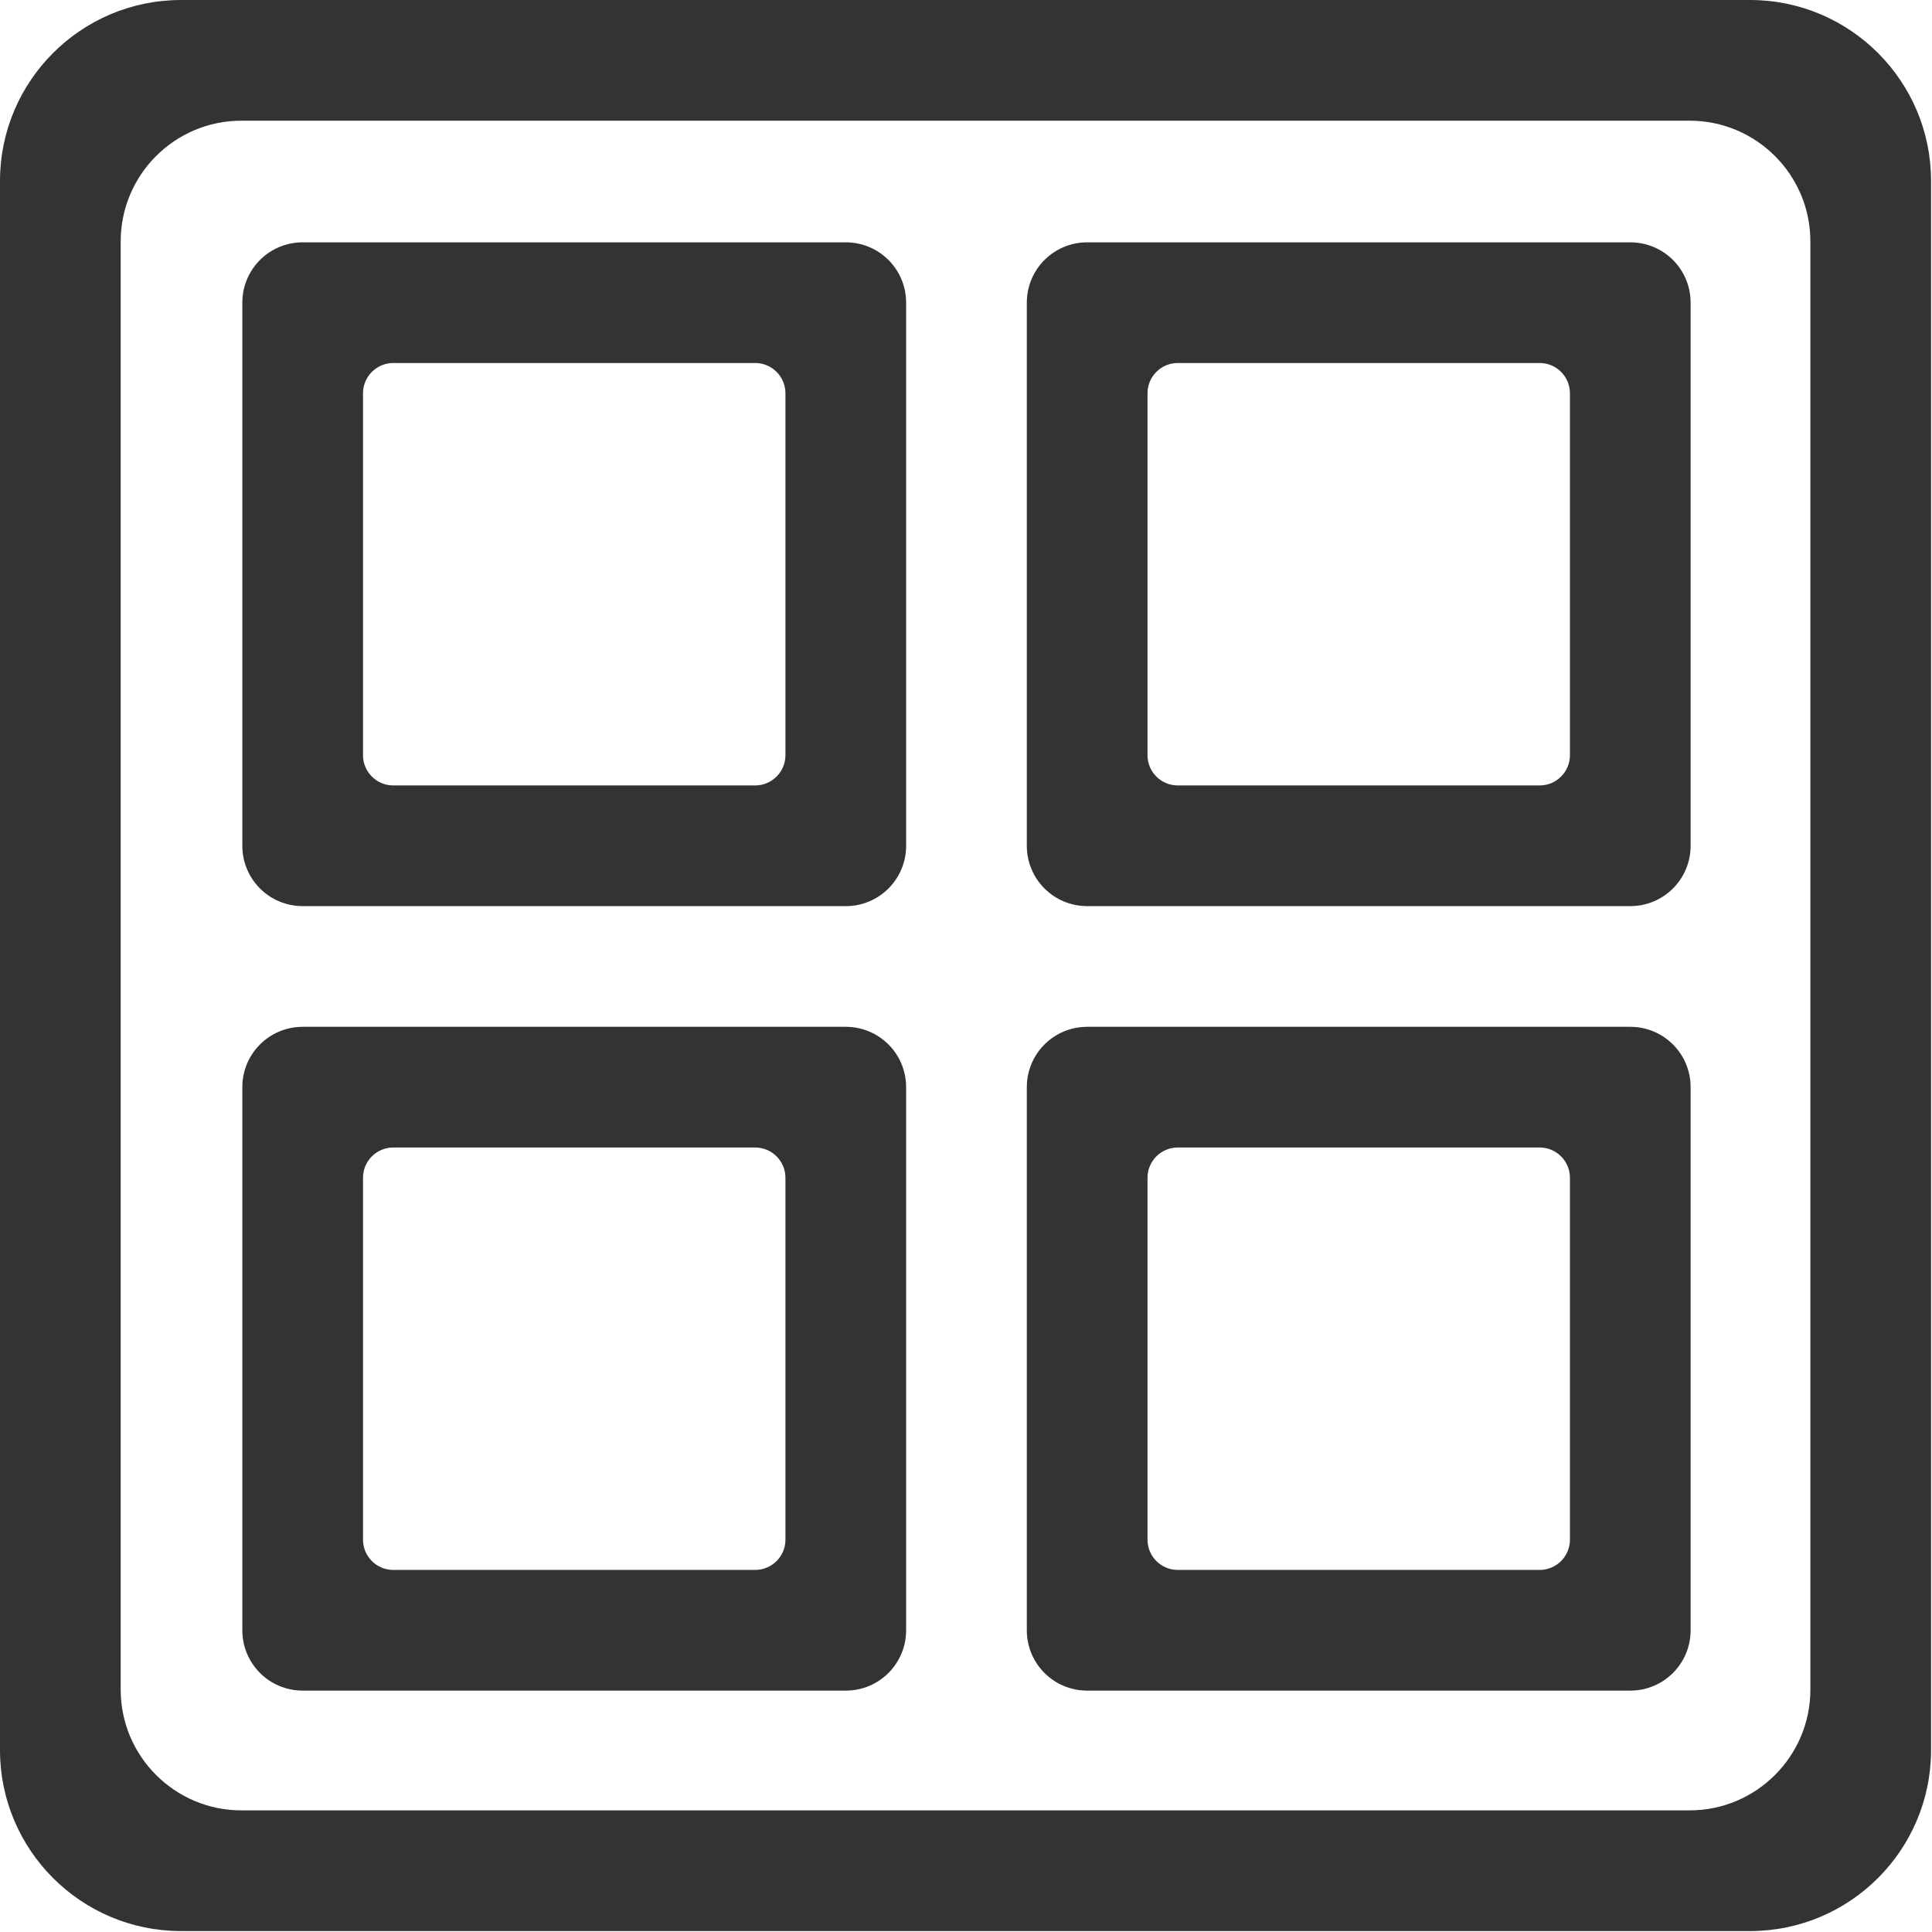 <?xml version="1.0" standalone="no"?><!DOCTYPE svg PUBLIC "-//W3C//DTD SVG 1.1//EN" "http://www.w3.org/Graphics/SVG/1.1/DTD/svg11.dtd"><svg class="icon" width="200px" height="200.00px" viewBox="0 0 1024 1024" version="1.1" xmlns="http://www.w3.org/2000/svg"><path fill="#333333" d="M0 95.953v831.594c0 52.974 42.979 95.953 95.953 95.953h831.594c52.974 0 95.953-42.979 95.953-95.953v-831.594c0-52.974-42.979-95.953-95.953-95.953h-831.594c-52.974 0-95.953 42.979-95.953 95.953z m895.563 863.578h-767.625c-35.283 0-63.969-28.686-63.969-63.969v-767.625c0-35.283 28.686-63.969 63.969-63.969h767.625c35.283 0 63.969 28.686 63.969 63.969v767.625c0 35.283-28.686 63.969-63.969 63.969zM416.297 208.398v191.906c0 8.796-7.196 15.992-15.992 15.992H208.398c-8.796 0-15.992-7.196-15.992-15.992V208.398c0-8.796 7.196-15.992 15.992-15.992h191.906c8.796 0 15.992 7.196 15.992 15.992z m-287.859-47.977v287.859c0 17.691 14.293 31.984 31.984 31.984h287.859c17.691 0 31.984-14.293 31.984-31.984V160.422c0-17.691-14.293-31.984-31.984-31.984H160.422c-17.691 0-31.984 14.293-31.984 31.984zM832.094 208.398v191.906c0 8.796-7.196 15.992-15.992 15.992H624.195c-8.796 0-15.992-7.196-15.992-15.992V208.398c0-8.796 7.196-15.992 15.992-15.992h191.906c8.796 0 15.992 7.196 15.992 15.992z m-287.859-47.977v287.859c0 17.691 14.293 31.984 31.984 31.984h287.859c17.691 0 31.984-14.293 31.984-31.984V160.422c0-17.691-14.293-31.984-31.984-31.984H576.219c-17.691 0-31.984 14.293-31.984 31.984zM416.297 624.195v191.906c0 8.796-7.196 15.992-15.992 15.992H208.398c-8.796 0-15.992-7.196-15.992-15.992V624.195c0-8.796 7.196-15.992 15.992-15.992h191.906c8.796 0 15.992 7.196 15.992 15.992z m-287.859-47.977v287.859c0 17.691 14.293 31.984 31.984 31.984h287.859c17.691 0 31.984-14.293 31.984-31.984V576.219c0-17.691-14.293-31.984-31.984-31.984H160.422c-17.691 0-31.984 14.293-31.984 31.984zM832.094 624.195v191.906c0 8.796-7.196 15.992-15.992 15.992H624.195c-8.796 0-15.992-7.196-15.992-15.992V624.195c0-8.796 7.196-15.992 15.992-15.992h191.906c8.796 0 15.992 7.196 15.992 15.992z m-287.859-47.977v287.859c0 17.691 14.293 31.984 31.984 31.984h287.859c17.691 0 31.984-14.293 31.984-31.984V576.219c0-17.691-14.293-31.984-31.984-31.984H576.219c-17.691 0-31.984 14.293-31.984 31.984z" /></svg>